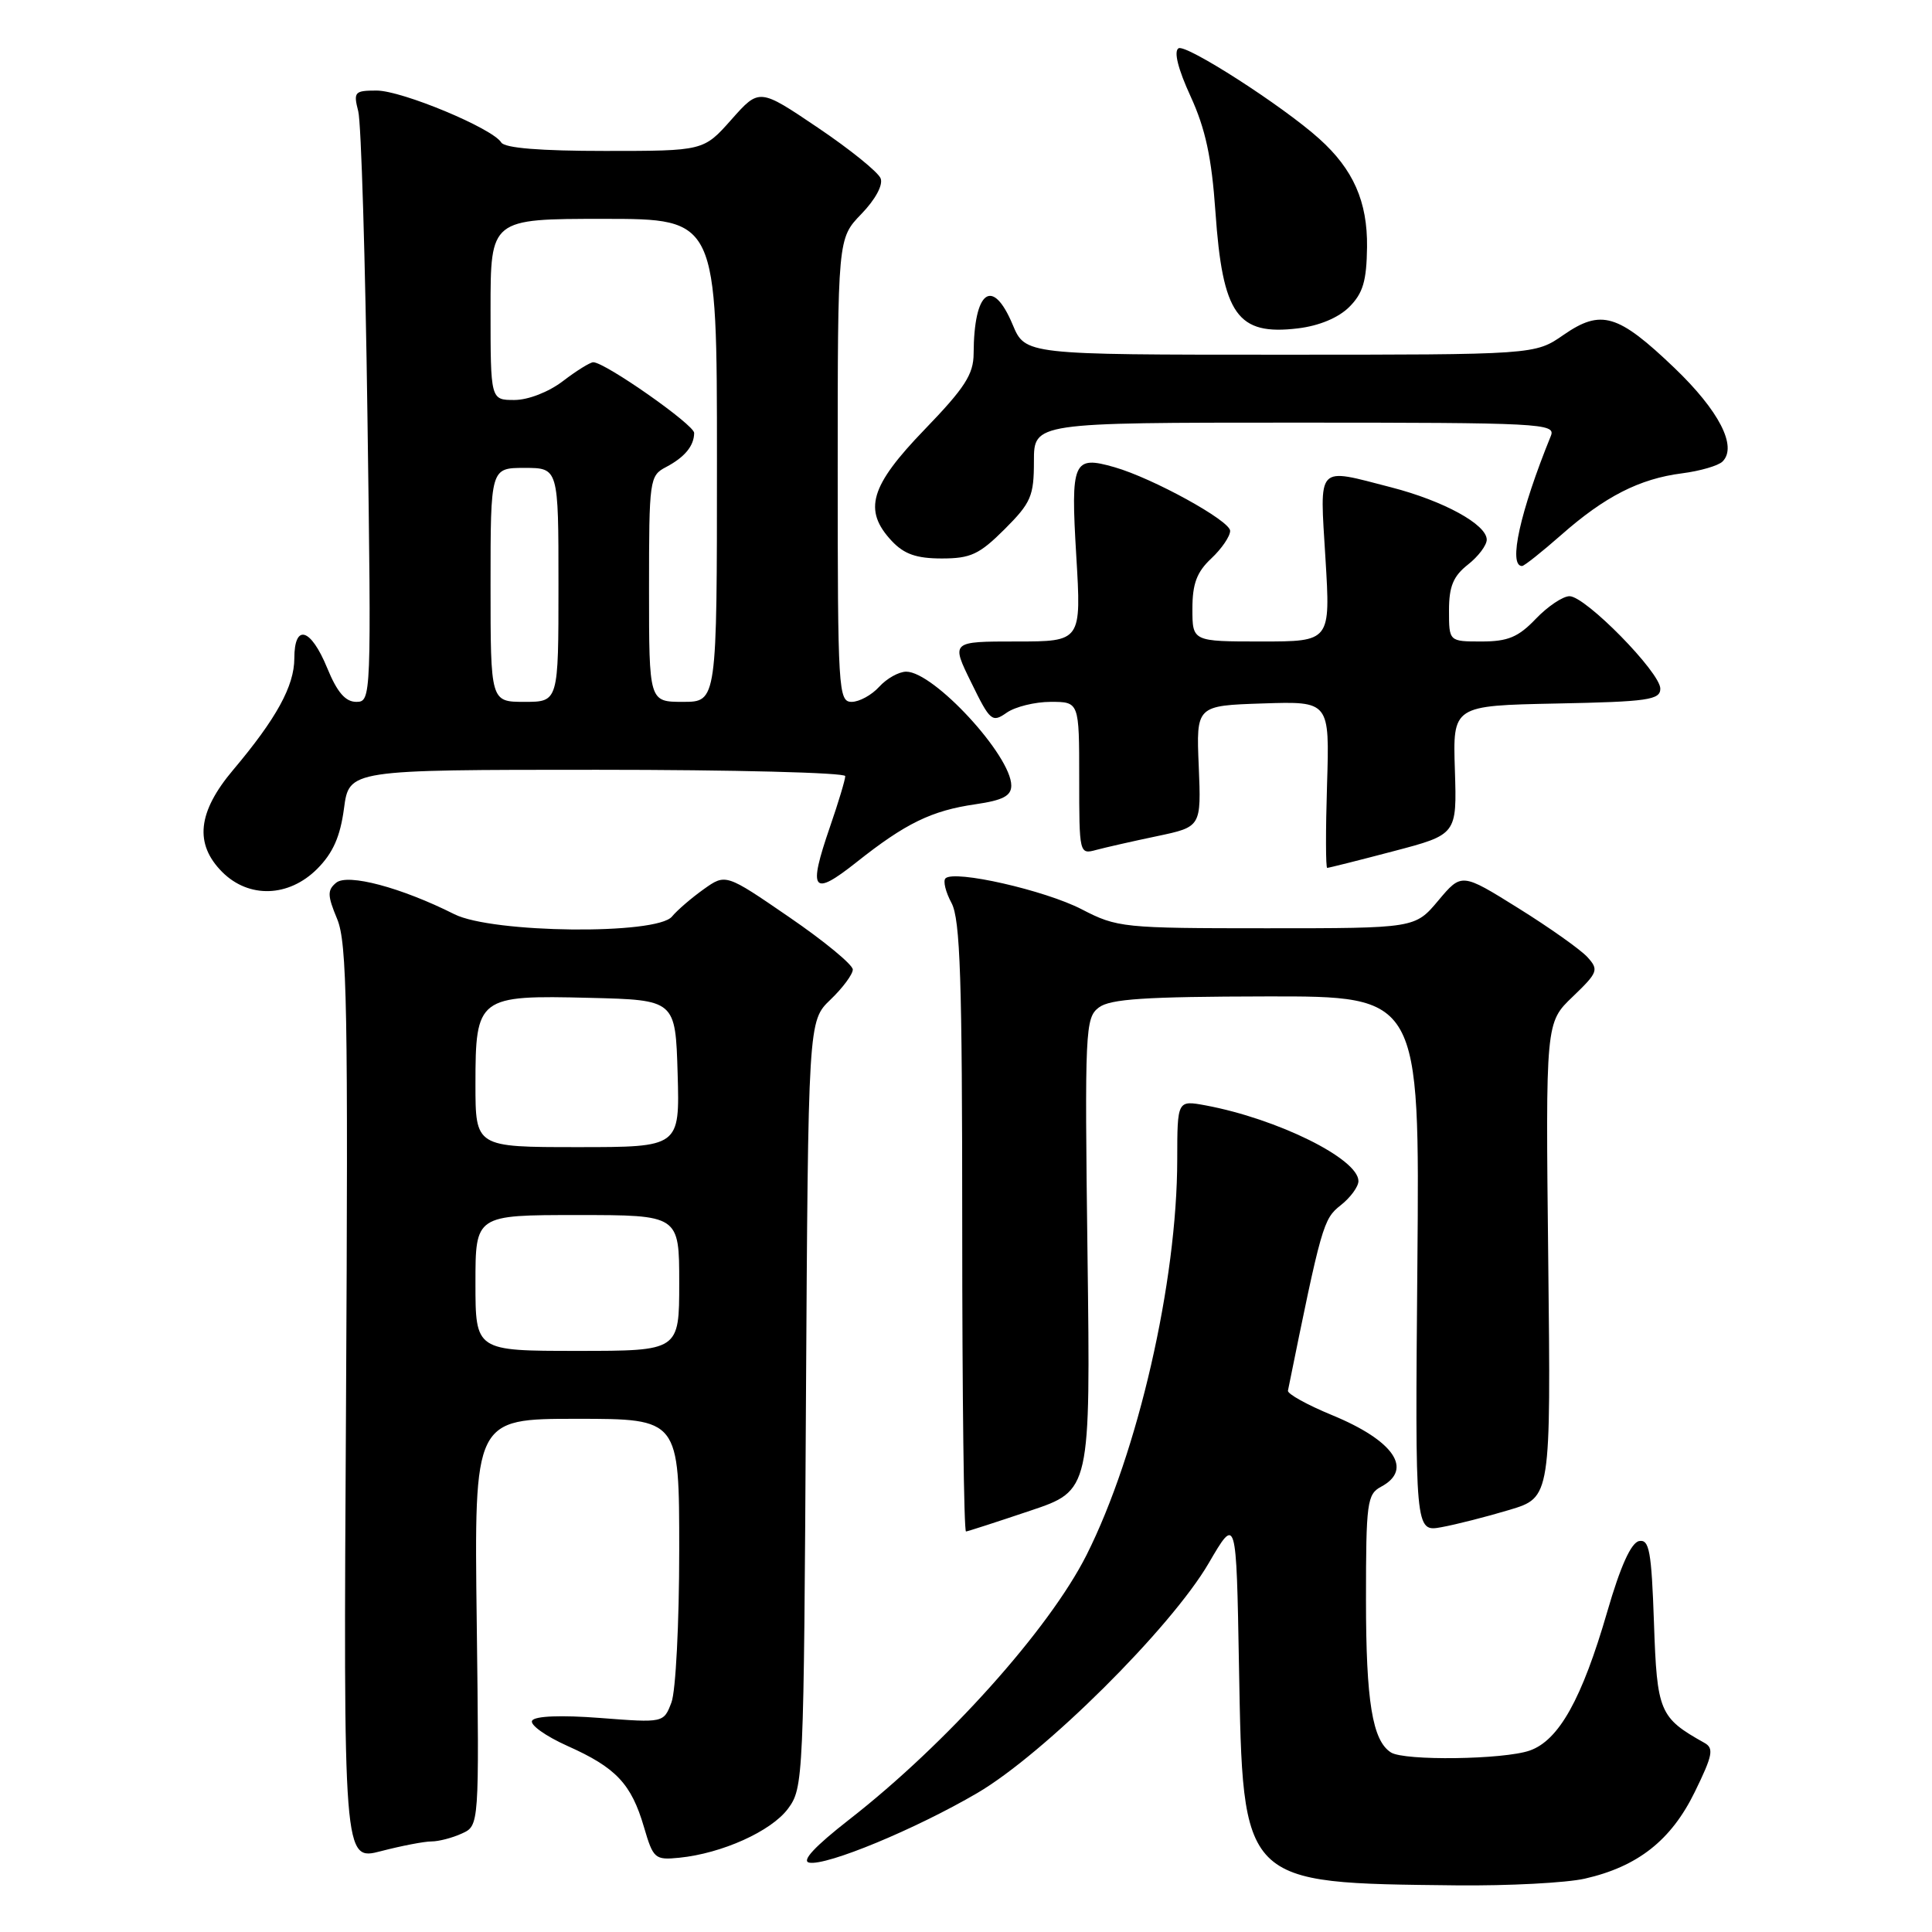<?xml version="1.0" encoding="UTF-8" standalone="no"?>
<!DOCTYPE svg PUBLIC "-//W3C//DTD SVG 1.1//EN" "http://www.w3.org/Graphics/SVG/1.1/DTD/svg11.dtd" >
<svg xmlns="http://www.w3.org/2000/svg" xmlns:xlink="http://www.w3.org/1999/xlink" version="1.1" viewBox="0 0 256 256">
 <g >
 <path fill="currentColor"
d=" M 210.00 248.93 C 217.02 247.33 221.44 243.85 224.57 237.44 C 226.95 232.57 227.13 231.65 225.83 230.93 C 219.88 227.60 219.56 226.83 219.16 215.05 C 218.83 205.52 218.54 203.94 217.19 204.20 C 216.13 204.41 214.72 207.52 212.97 213.56 C 209.61 225.14 206.56 230.61 202.69 231.96 C 199.25 233.16 186.08 233.34 184.31 232.21 C 181.85 230.65 181.00 225.45 181.00 211.97 C 181.00 199.09 181.15 197.99 183.00 197.00 C 187.31 194.70 184.69 190.88 176.50 187.51 C 173.20 186.15 170.57 184.69 170.66 184.27 C 175.11 162.33 175.34 161.52 177.64 159.71 C 178.94 158.69 180.00 157.24 180.00 156.50 C 180.00 153.55 169.28 148.25 159.75 146.47 C 156.00 145.78 156.00 145.78 155.99 153.64 C 155.98 169.84 150.78 192.52 143.97 206.05 C 139.01 215.89 125.42 231.05 112.55 241.08 C 107.95 244.67 106.15 246.60 107.23 246.81 C 109.54 247.25 121.26 242.40 129.49 237.59 C 138.34 232.41 155.15 215.72 160.16 207.13 C 163.82 200.85 163.82 200.85 164.17 220.68 C 164.70 249.85 164.36 249.50 193.00 249.82 C 199.88 249.89 207.53 249.49 210.00 248.93 Z  M 57.17 244.00 C 58.13 244.00 59.94 243.53 61.20 242.95 C 63.50 241.91 63.50 241.91 63.17 214.95 C 62.83 188.00 62.83 188.00 76.42 188.00 C 90.00 188.00 90.00 188.00 90.00 205.43 C 90.00 215.02 89.54 224.09 88.97 225.58 C 87.94 228.29 87.94 228.29 79.53 227.64 C 74.33 227.24 70.89 227.38 70.51 227.99 C 70.17 228.53 72.28 230.04 75.20 231.35 C 81.63 234.22 83.65 236.36 85.33 242.10 C 86.56 246.30 86.78 246.48 90.01 246.16 C 95.66 245.59 102.17 242.66 104.40 239.68 C 106.46 236.91 106.51 235.90 106.79 186.07 C 107.09 135.29 107.09 135.29 110.04 132.46 C 111.67 130.90 113.00 129.10 113.00 128.47 C 113.00 127.83 109.21 124.70 104.58 121.53 C 96.16 115.75 96.16 115.75 93.24 117.83 C 91.64 118.97 89.74 120.60 89.04 121.45 C 87.01 123.90 65.23 123.66 60.21 121.14 C 53.15 117.59 46.06 115.71 44.54 116.97 C 43.36 117.95 43.38 118.66 44.67 121.76 C 45.99 124.91 46.14 133.50 45.85 185.99 C 45.50 246.58 45.50 246.58 50.47 245.29 C 53.20 244.58 56.22 244.00 57.17 244.00 Z  M 136.50 200.18 C 144.50 197.50 144.50 197.50 144.10 166.22 C 143.72 136.42 143.80 134.87 145.60 133.50 C 147.10 132.36 151.74 132.06 167.81 132.03 C 188.12 132.00 188.12 132.00 187.81 167.50 C 187.50 203.00 187.50 203.00 191.00 202.36 C 192.93 202.01 196.97 200.98 200.00 200.07 C 205.50 198.42 205.50 198.42 205.15 166.96 C 204.80 135.50 204.80 135.50 208.39 132.07 C 211.74 128.85 211.87 128.51 210.35 126.83 C 209.45 125.84 205.33 122.92 201.19 120.34 C 193.67 115.65 193.67 115.65 190.58 119.33 C 187.50 123.00 187.50 123.00 167.84 123.00 C 148.81 123.00 148.03 122.92 143.34 120.49 C 138.48 117.97 126.43 115.23 125.28 116.39 C 124.94 116.73 125.30 118.20 126.08 119.65 C 127.24 121.82 127.50 129.73 127.50 162.65 C 127.50 184.84 127.72 202.97 128.00 202.93 C 128.28 202.90 132.10 201.66 136.50 200.18 Z  M 42.03 115.13 C 44.12 113.03 45.08 110.87 45.58 107.13 C 46.26 102.00 46.26 102.00 79.13 102.00 C 97.21 102.00 112.00 102.38 112.00 102.84 C 112.00 103.31 111.09 106.34 109.97 109.58 C 107.04 118.10 107.63 118.89 113.50 114.24 C 119.99 109.09 123.44 107.41 129.25 106.57 C 132.89 106.04 134.00 105.46 134.00 104.09 C 134.00 100.13 123.73 89.00 120.08 89.00 C 119.11 89.00 117.50 89.90 116.50 91.00 C 115.50 92.10 113.86 93.00 112.85 93.00 C 111.09 93.00 111.00 91.47 111.00 62.30 C 111.00 31.60 111.00 31.60 114.13 28.36 C 115.98 26.45 117.03 24.52 116.69 23.64 C 116.37 22.81 112.63 19.79 108.36 16.91 C 100.61 11.68 100.61 11.68 96.92 15.84 C 93.23 20.00 93.23 20.00 80.17 20.00 C 71.59 20.00 66.88 19.62 66.42 18.88 C 65.26 17.00 53.25 12.00 49.91 12.00 C 46.98 12.00 46.81 12.18 47.47 14.75 C 47.86 16.26 48.41 34.49 48.69 55.25 C 49.21 92.56 49.19 93.00 47.21 93.00 C 45.77 93.00 44.67 91.73 43.35 88.50 C 41.17 83.20 39.00 82.57 39.00 87.25 C 38.99 90.90 36.63 95.21 30.90 102.01 C 26.18 107.60 25.73 111.82 29.45 115.55 C 32.98 119.07 38.26 118.90 42.03 115.13 Z  M 184.64 112.79 C 193.05 110.58 193.05 110.58 192.78 102.04 C 192.50 93.50 192.50 93.50 206.25 93.22 C 218.38 92.98 220.00 92.74 220.00 91.25 C 220.00 89.10 210.09 79.00 207.97 79.00 C 207.09 79.00 205.08 80.35 203.50 82.00 C 201.18 84.43 199.80 85.00 196.31 85.00 C 192.00 85.00 192.00 85.00 192.00 80.89 C 192.00 77.71 192.56 76.35 194.50 74.82 C 195.88 73.74 197.00 72.25 197.00 71.51 C 197.00 69.50 191.29 66.37 184.36 64.58 C 174.31 61.99 174.87 61.39 175.63 74.00 C 176.30 85.00 176.30 85.00 167.15 85.00 C 158.00 85.00 158.00 85.00 158.00 80.67 C 158.00 77.35 158.58 75.80 160.50 74.00 C 161.88 72.71 163.00 71.06 163.00 70.34 C 163.00 69.00 152.77 63.37 147.69 61.91 C 142.19 60.33 141.86 61.08 142.61 73.62 C 143.29 85.00 143.29 85.00 134.66 85.00 C 126.02 85.00 126.02 85.00 128.69 90.43 C 131.20 95.57 131.46 95.79 133.40 94.43 C 134.52 93.65 137.14 93.00 139.22 93.00 C 143.00 93.00 143.00 93.00 143.00 103.12 C 143.00 113.12 143.02 113.23 145.25 112.62 C 146.49 112.29 150.13 111.46 153.34 110.79 C 159.17 109.56 159.17 109.56 158.84 101.53 C 158.50 93.50 158.50 93.50 167.34 93.21 C 176.18 92.92 176.18 92.92 175.84 103.96 C 175.65 110.03 175.66 115.00 175.86 115.00 C 176.06 115.00 180.01 114.01 184.64 112.79 Z  M 206.85 70.90 C 212.64 65.79 217.24 63.44 222.87 62.72 C 225.28 62.41 227.69 61.71 228.25 61.15 C 230.23 59.17 227.78 54.41 221.87 48.75 C 214.38 41.59 212.16 40.93 207.17 44.38 C 203.39 47.00 203.39 47.00 169.62 47.00 C 135.85 47.00 135.85 47.00 134.18 43.01 C 131.51 36.65 129.05 38.48 129.01 46.85 C 129.00 49.60 127.85 51.39 122.50 56.93 C 115.28 64.41 114.34 67.60 118.17 71.69 C 119.81 73.43 121.44 74.00 124.79 74.00 C 128.62 74.00 129.77 73.46 133.12 70.12 C 136.62 66.62 137.00 65.73 137.00 61.12 C 137.00 56.00 137.00 56.00 171.61 56.00 C 204.17 56.00 206.17 56.10 205.50 57.75 C 201.42 67.78 199.82 75.00 201.68 75.00 C 201.96 75.00 204.29 73.15 206.85 70.90 Z  M 178.78 40.68 C 180.61 38.85 181.08 37.24 181.14 32.73 C 181.21 26.72 179.32 22.44 174.81 18.39 C 169.97 14.03 157.14 5.79 156.16 6.40 C 155.51 6.80 156.09 9.14 157.76 12.77 C 159.73 17.07 160.55 20.87 161.05 28.05 C 162.00 41.73 163.95 44.48 171.99 43.51 C 174.80 43.17 177.34 42.11 178.78 40.68 Z  M 63.00 170.00 C 63.00 161.00 63.00 161.00 76.50 161.00 C 90.00 161.00 90.00 161.00 90.00 170.00 C 90.00 179.00 90.00 179.00 76.50 179.00 C 63.00 179.00 63.00 179.00 63.00 170.00 Z  M 63.00 143.65 C 63.00 132.11 63.35 131.85 78.12 132.22 C 89.50 132.50 89.50 132.50 89.79 142.25 C 90.07 152.00 90.07 152.00 76.54 152.00 C 63.00 152.00 63.00 152.00 63.00 143.65 Z  M 65.00 77.50 C 65.00 62.00 65.00 62.00 69.50 62.00 C 74.00 62.00 74.00 62.00 74.00 77.50 C 74.00 93.00 74.00 93.00 69.50 93.00 C 65.00 93.00 65.00 93.00 65.00 77.50 Z  M 86.00 78.04 C 86.00 63.53 86.07 63.03 88.25 61.89 C 90.73 60.58 91.96 59.09 91.98 57.37 C 92.00 56.29 80.17 48.00 78.61 48.00 C 78.20 48.00 76.39 49.12 74.59 50.50 C 72.69 51.95 69.98 53.00 68.16 53.00 C 65.00 53.00 65.00 53.00 65.00 41.00 C 65.00 29.00 65.00 29.00 80.00 29.00 C 95.00 29.00 95.00 29.00 95.00 61.00 C 95.00 93.00 95.00 93.00 90.50 93.00 C 86.00 93.00 86.00 93.00 86.00 78.04 Z "/>
</g>
</svg>